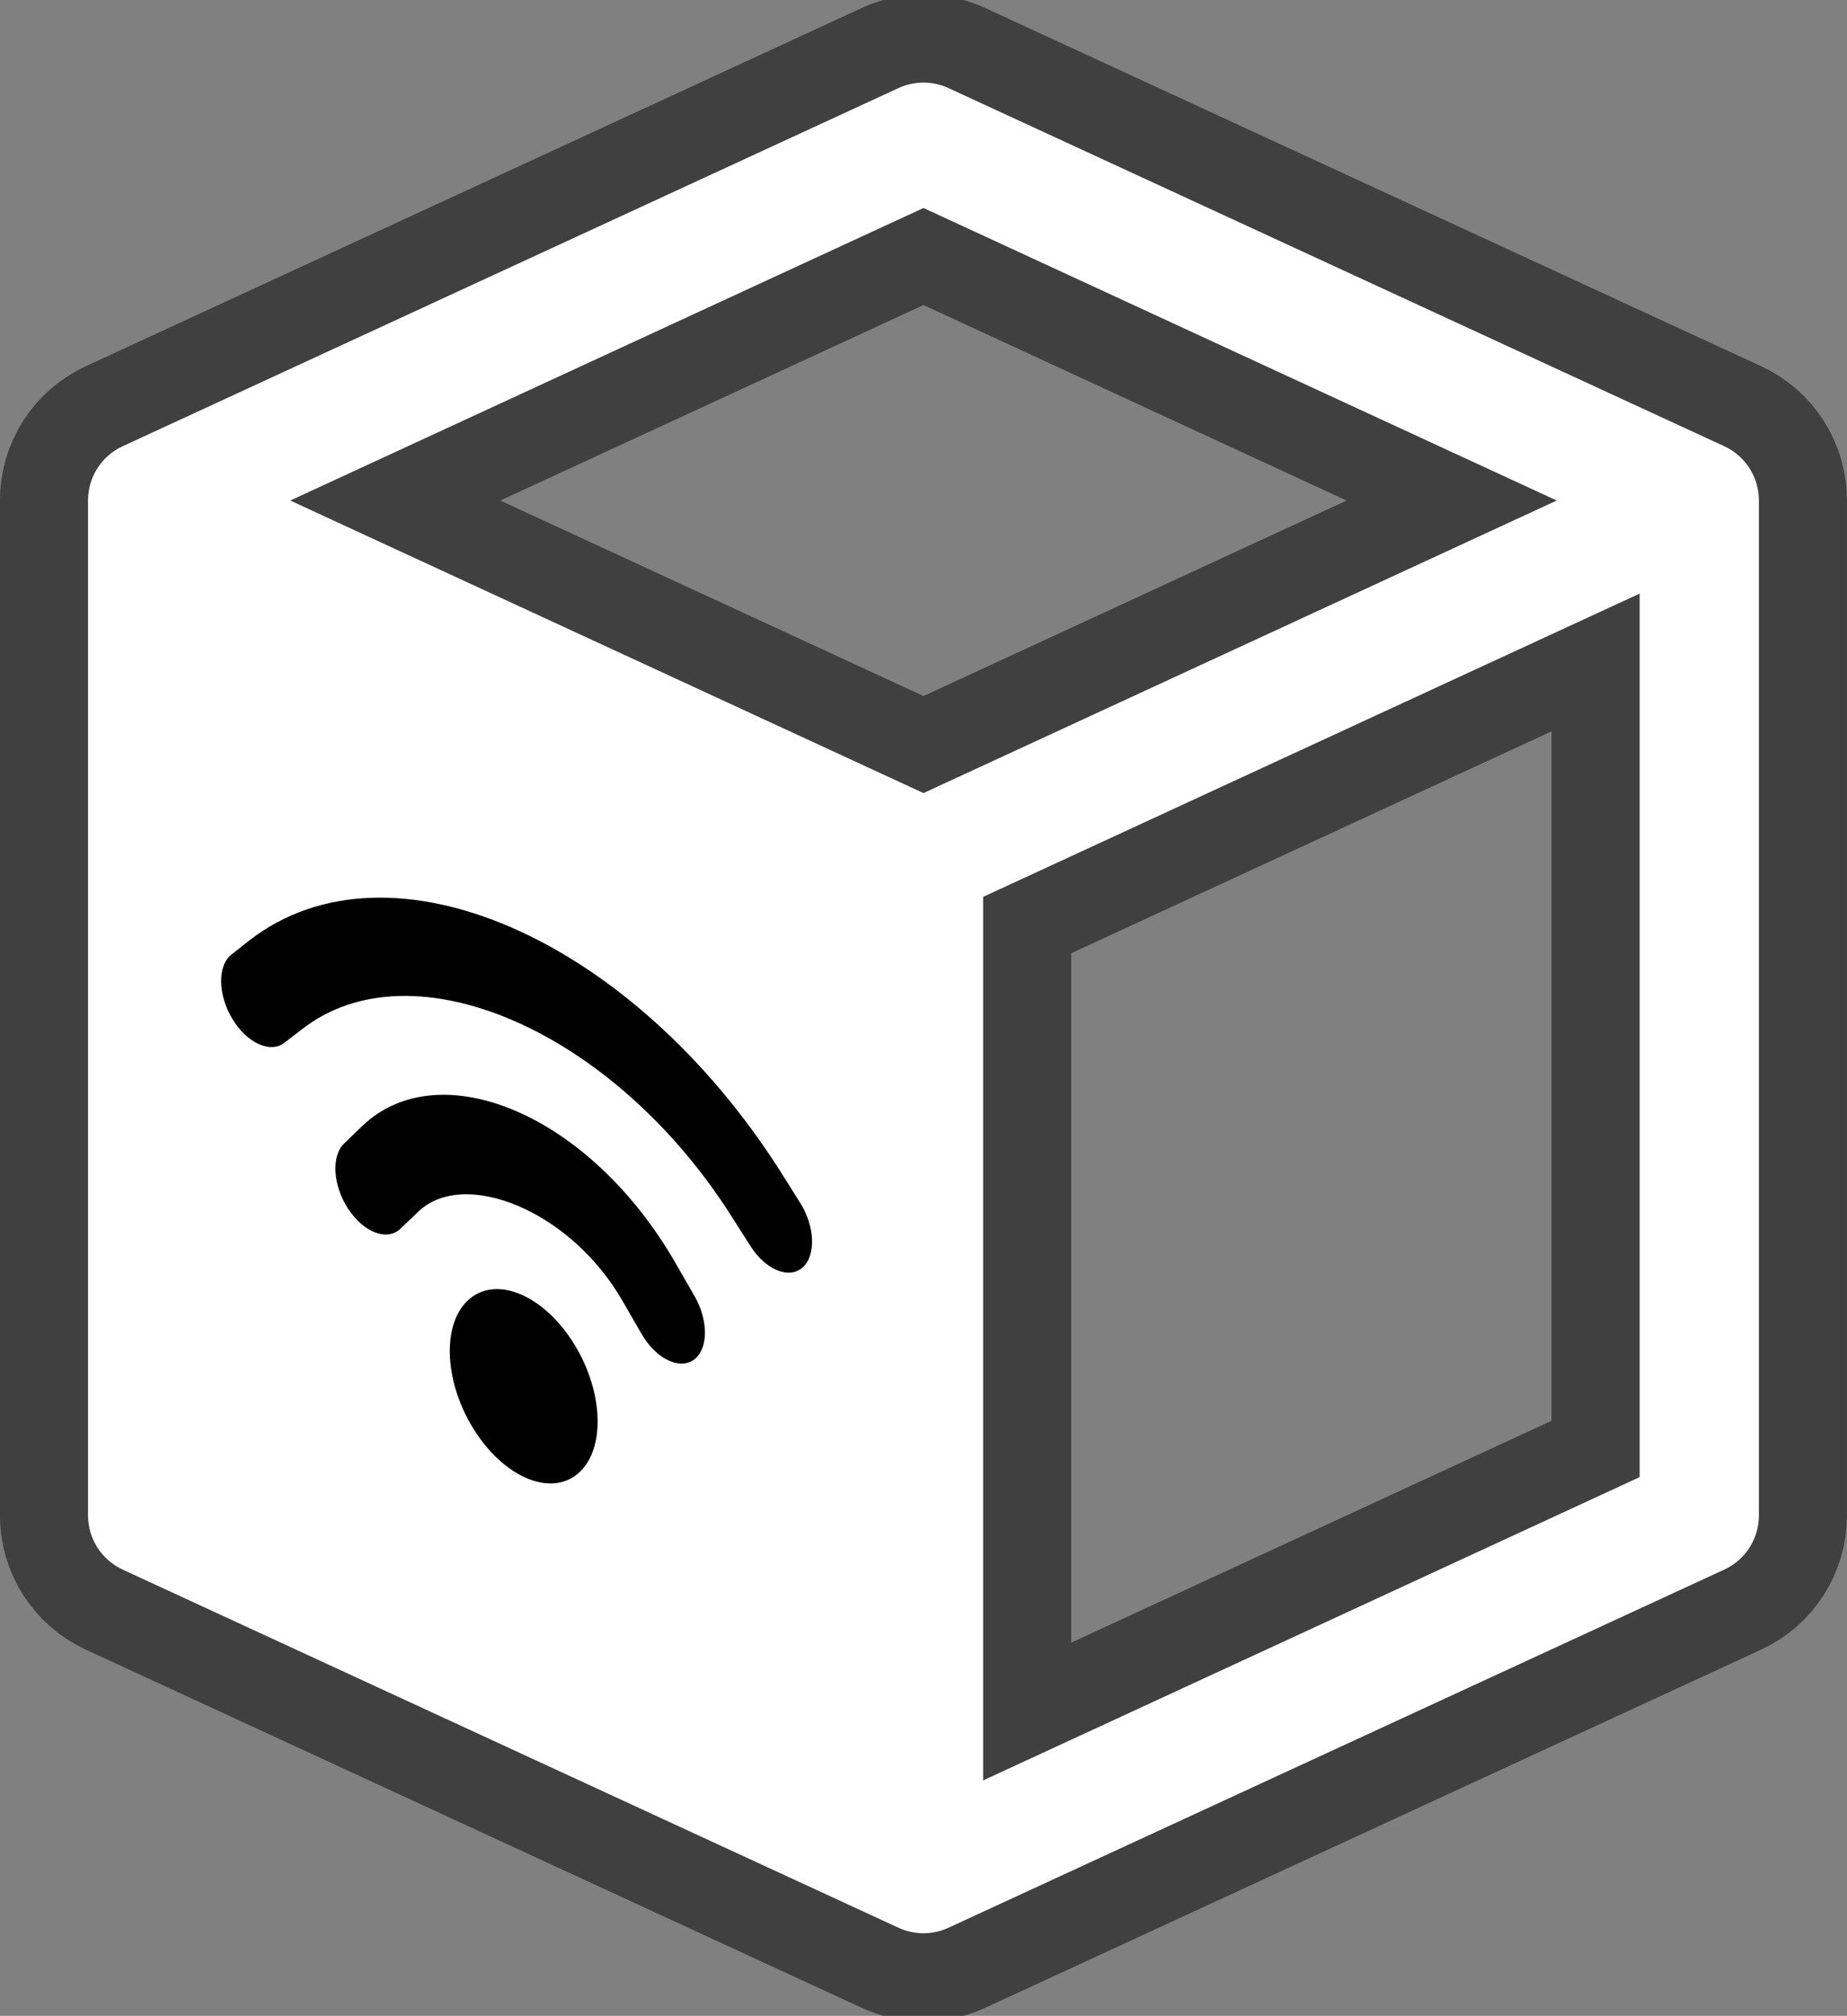 <svg version="1.1" xmlns="http://www.w3.org/2000/svg" xmlns:xlink="http://www.w3.org/1999/xlink" width="104.889" height="114.446" viewBox="0,0,104.889,114.446"><rect x="0" y="0" width="104.889" height="114.446" fill="#808080" stroke="none"/><g transform="translate(-107.556,-32.777)"><g stroke-miterlimit="10"><path d="M207.444,61.194v57.611c0.003,1.324 -0.764,2.528 -1.966,3.084l-44.056,20.333c-0.903,0.418 -1.944,0.418 -2.847,0l-44.056,-20.333c-1.201,-0.556 -1.969,-1.76 -1.966,-3.084v-57.611c-0.003,-1.324 0.764,-2.528 1.966,-3.084l44.056,-20.333c0.903,-0.418 1.944,-0.418 2.847,0l44.056,20.333c1.201,0.556 1.969,1.76 1.966,3.084zM200.667,66.481l-37.278,17.216v50.156l37.278,-17.216zM195.956,61.194l-35.956,-16.606l-35.956,16.606l35.956,16.606zM159.46,139.887l2,-58.667l-48,-19.333l1,58.333z" fill="#000000" stroke-opacity="0.502" stroke="#000000" stroke-width="10" stroke-linejoin="round"/><path d="" fill="#ffffff" stroke="none" stroke-width="1" stroke-linejoin="miter"/><path d="M113.338,119.748l4.206,-41.394l43.262,4.396l-4.206,41.394z" fill="#000000" stroke="#000000" stroke-width="0" stroke-linejoin="miter"/><path d="M207.444,61.194v57.611c0.003,1.324 -0.764,2.528 -1.966,3.084l-44.056,20.333c-0.903,0.418 -1.944,0.418 -2.847,0l-44.056,-20.333c-1.201,-0.556 -1.969,-1.76 -1.966,-3.084v-57.611c-0.003,-1.324 0.764,-2.528 1.966,-3.084l44.056,-20.333c0.903,-0.418 1.944,-0.418 2.847,0l44.056,20.333c1.201,0.556 1.969,1.76 1.966,3.084zM195.956,61.194l-35.956,-16.606l-35.956,16.606l35.956,16.606zM200.667,66.481l-37.278,17.216v50.156l37.278,-17.216zM151.906,99.332c-4.232,-6.669 -9.793,-11.496 -15.283,-13.89c-5.49,-2.394 -10.926,-2.363 -14.905,0.725l-1.008,0.796c-0.81,0.621 -0.792,2.257 0.029,3.64c0.83,1.387 2.158,1.996 2.968,1.375l1.017,-0.782c6.274,-4.87 17.697,0.111 24.37,10.629l1.081,1.697c0.861,1.35 2.188,1.899 2.964,1.212c0.768,-0.69 0.701,-2.347 -0.161,-3.698l-1.073,-1.704zM145.906,104.463c-2.443,-4.231 -5.793,-7.219 -9.079,-8.622c-3.293,-1.406 -6.521,-1.226 -8.703,0.867l-1.012,0.976c-0.759,0.714 -0.659,2.396 0.226,3.736c0.885,1.341 2.211,1.838 2.962,1.111l1.012,-0.965c2.585,-2.48 8.626,-0.087 11.587,5.053l1.086,1.88c0.806,1.407 2.136,2.067 2.971,1.477c0.827,-0.594 0.85,-2.222 0.036,-3.622l-1.086,-1.891zM140.168,109.095c-0.846,-1.374 -1.932,-2.35 -3.006,-2.818c-1.073,-0.468 -2.134,-0.428 -2.927,0.231c-1.586,1.318 -1.501,4.611 0.191,7.358c1.692,2.747 4.347,3.905 5.933,2.587c1.586,-1.318 1.501,-4.611 -0.191,-7.358z" fill="#ffffff" stroke="none" stroke-width="1" stroke-linejoin="miter"/></g></g></svg><!--rotationCenter:52.444455000000005:57.222775-->